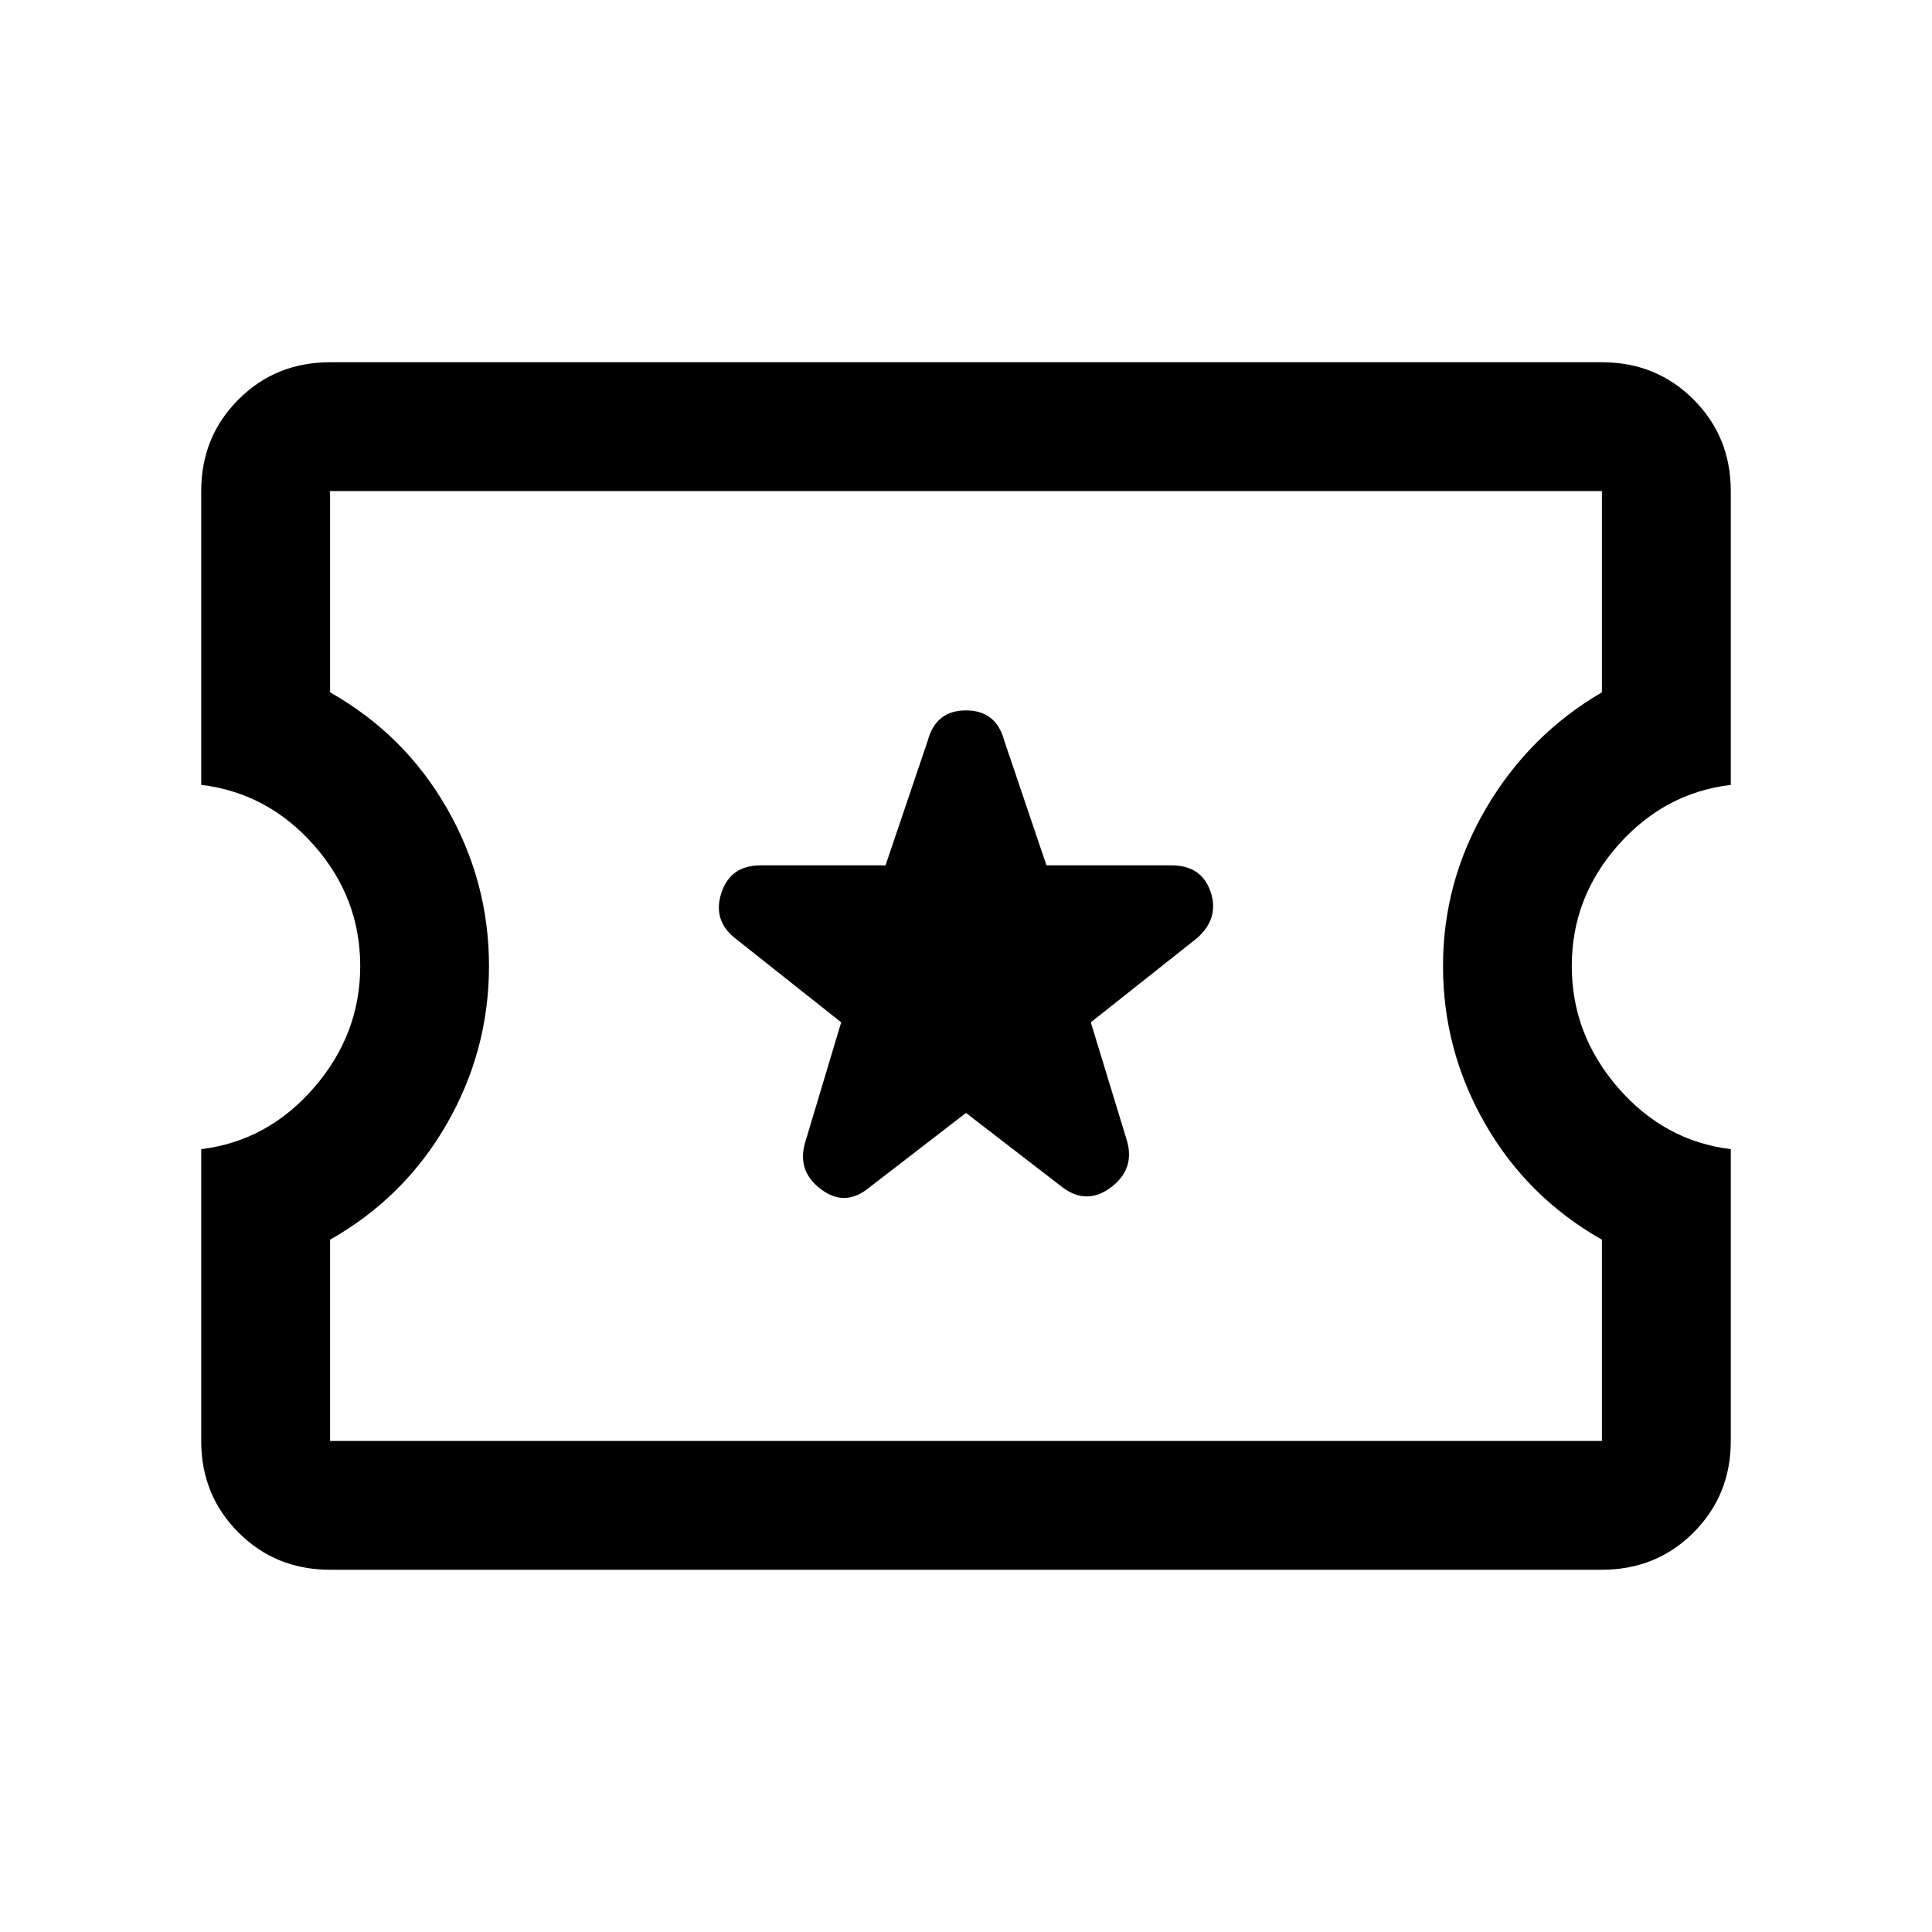 <svg xmlns="http://www.w3.org/2000/svg" height="20" width="20"><path d="M3.417 16.25q-.563 0-.948-.385-.386-.386-.386-.948v-3.021q.688-.084 1.167-.636.479-.552.479-1.26T3.25 8.75q-.479-.542-1.167-.625V5.083q0-.562.386-.948.385-.385.948-.385h13.166q.563 0 .948.385.386.386.386.948v3.042q-.688.083-1.167.625-.479.542-.479 1.25t.479 1.26q.479.552 1.167.636v3.021q0 .562-.386.948-.385.385-.948.385Zm0-1.333h13.166v-2.084q-.771-.437-1.208-1.198-.437-.76-.437-1.635t.447-1.635q.448-.761 1.198-1.198V5.083H3.417v2.084q.771.437 1.208 1.198.437.76.437 1.635t-.437 1.635q-.437.761-1.208 1.198ZM10 11.521l1 .771q.25.187.5 0 .25-.188.167-.48l-.375-1.229 1.104-.875q.229-.208.135-.479-.093-.271-.406-.271h-1.292l-.437-1.291q-.084-.313-.396-.313t-.396.313l-.437 1.291H7.875q-.313 0-.406.282-.094.281.135.468l1.104.875-.375 1.25q-.083.292.167.479.25.188.5-.02ZM10 10Z"/></svg>